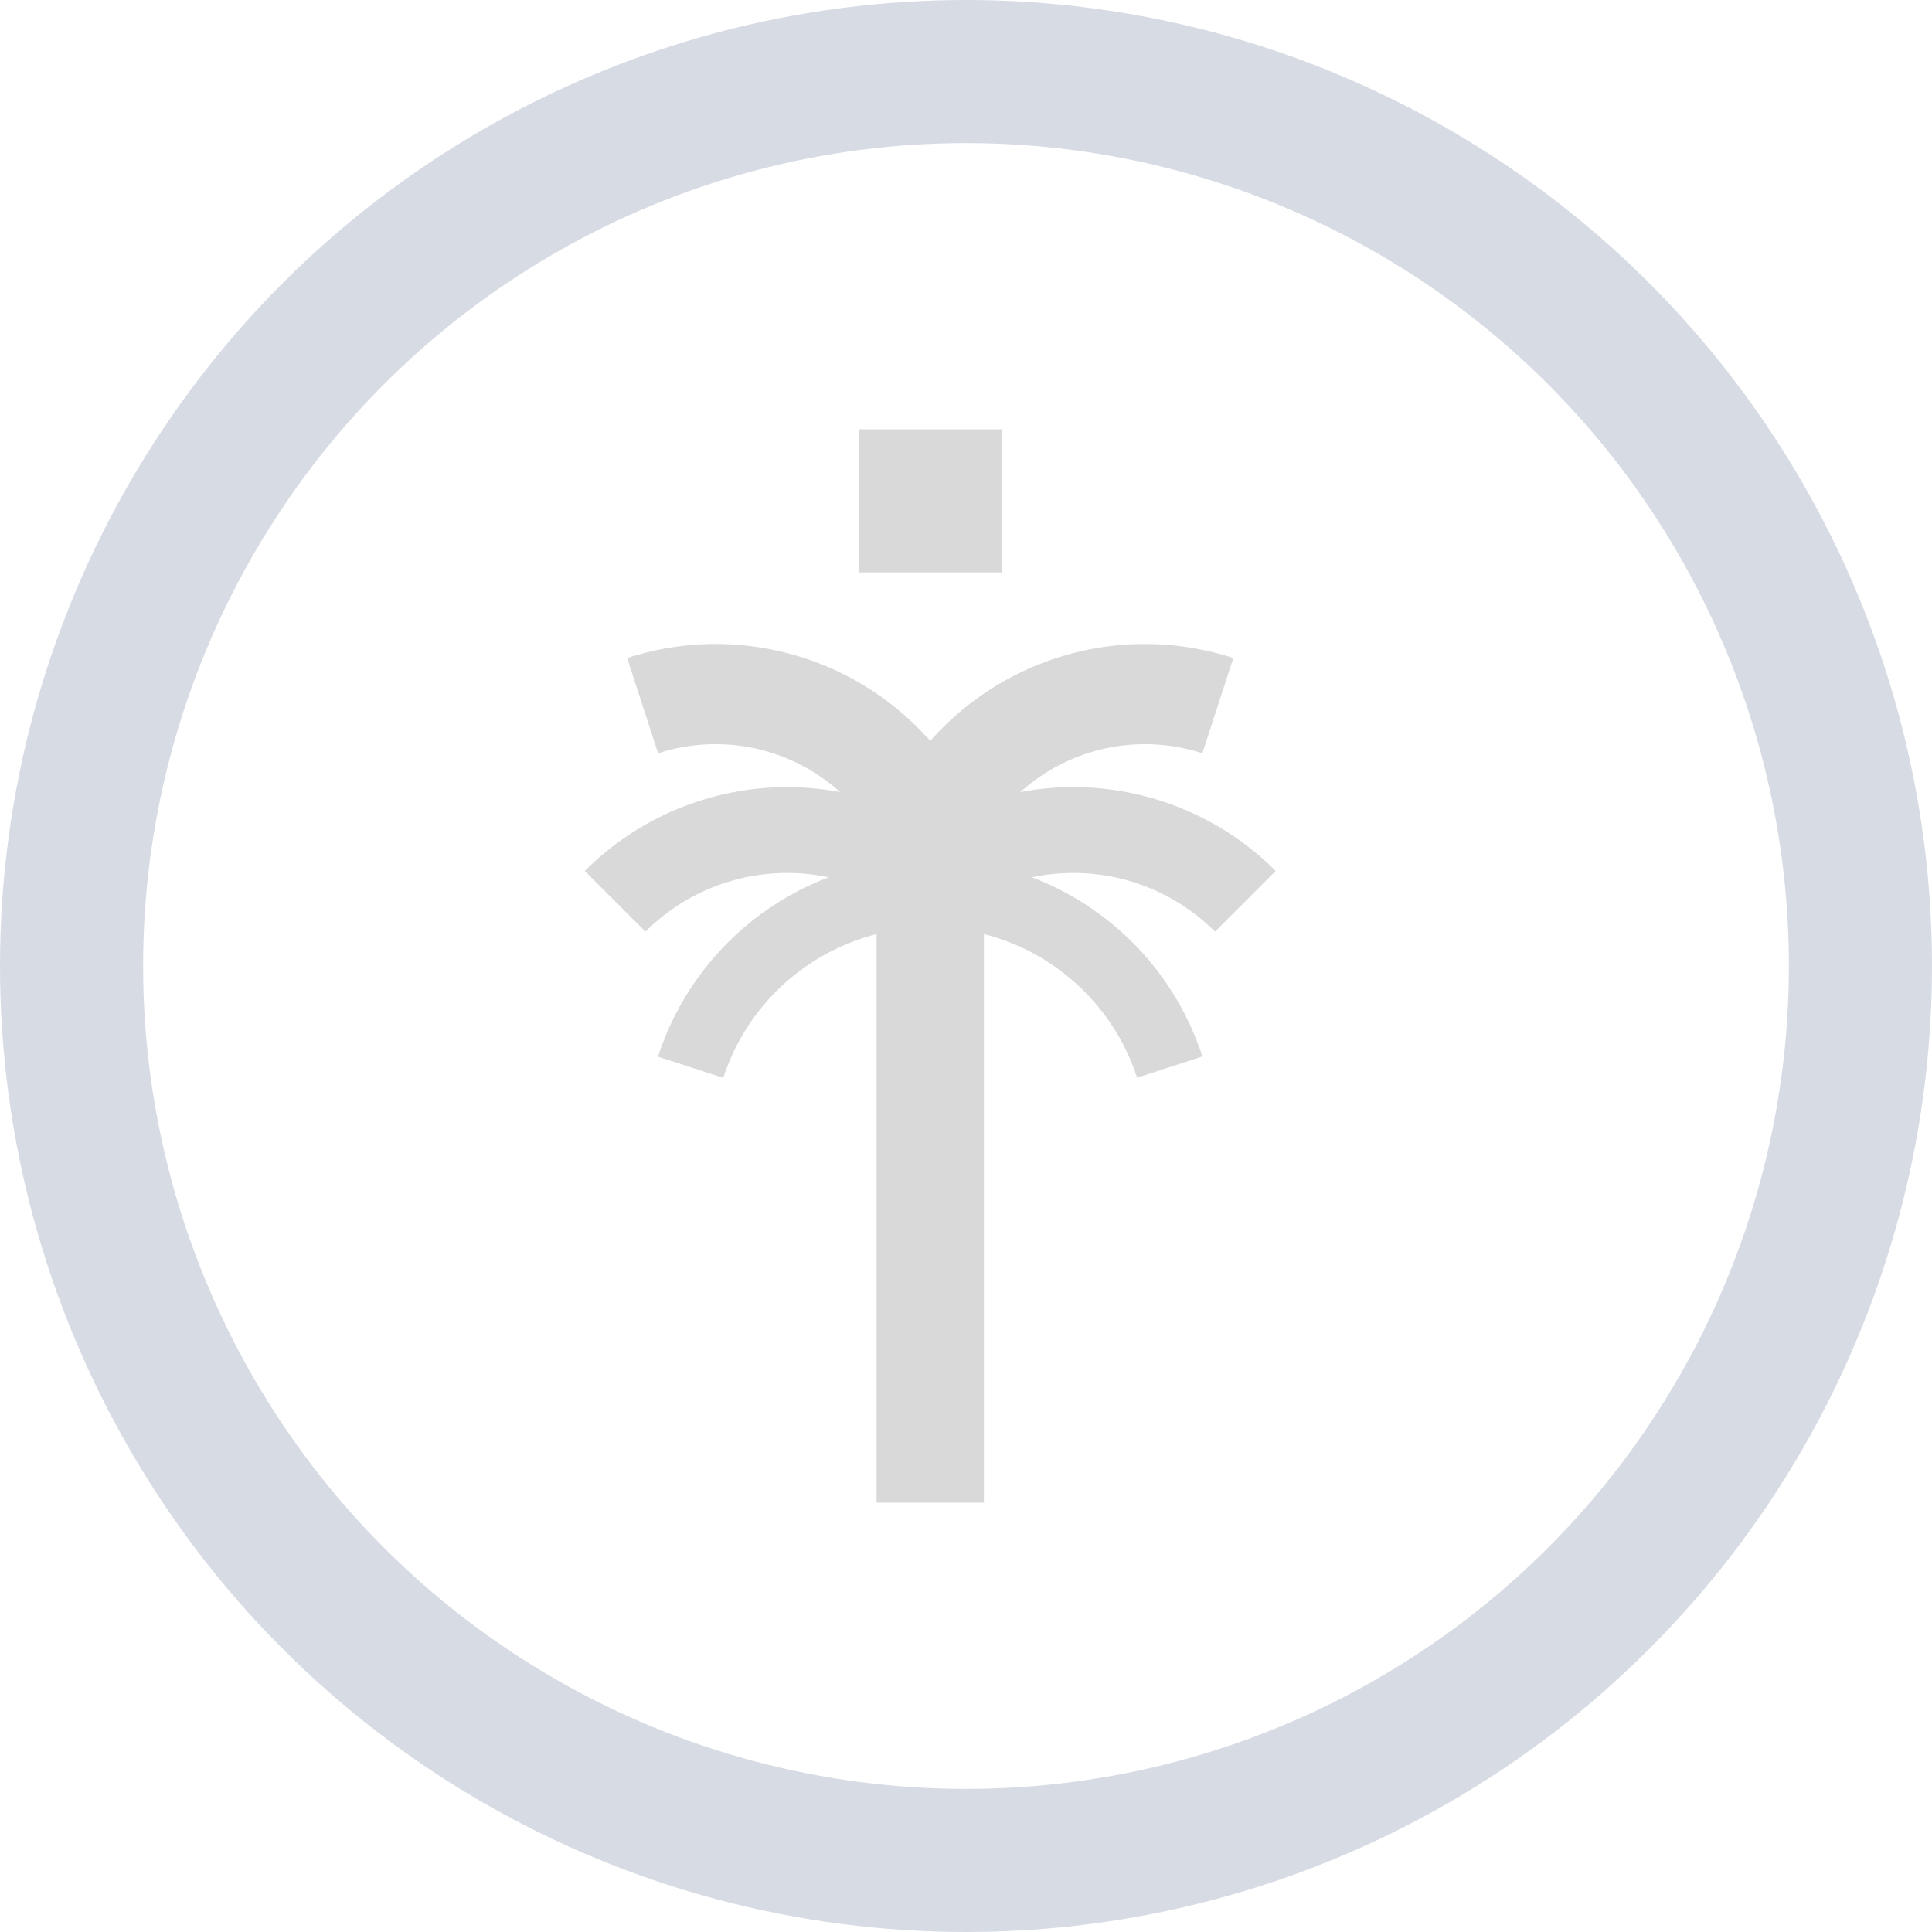 <svg width="27" height="27" viewBox="0 0 27 27" fill="none" xmlns="http://www.w3.org/2000/svg">
<rect x="12" y="6" width="2" height="2" fill="#D9D9D9"/>
<rect x="12.25" y="13" width="1.5" height="8" fill="#D9D9D9"/>
<path d="M9.195 14.767C9.455 13.964 9.963 13.263 10.646 12.766C11.329 12.269 12.152 12.001 12.996 12L12.997 12.96C12.355 12.961 11.73 13.164 11.211 13.542C10.692 13.92 10.306 14.452 10.108 15.063L9.195 14.767Z" fill="#D9D9D9"/>
<path d="M13 12C13.845 12 14.668 12.267 15.351 12.764C16.035 13.26 16.543 13.961 16.804 14.764L15.891 15.061C15.693 14.45 15.306 13.918 14.787 13.541C14.268 13.163 13.642 12.96 13 12.96L13 12Z" fill="#D9D9D9"/>
<path d="M12.172 12.172C12.543 11.8 12.984 11.505 13.469 11.305C13.955 11.104 14.475 11 15 11C15.525 11 16.045 11.104 16.531 11.305C17.016 11.505 17.457 11.8 17.828 12.172L16.98 13.02C16.72 12.76 16.411 12.554 16.072 12.413C15.732 12.272 15.368 12.2 15 12.2C14.632 12.2 14.268 12.272 13.928 12.413C13.589 12.554 13.28 12.76 13.02 13.02L12.172 12.172Z" fill="#D9D9D9"/>
<path d="M8.172 12.172C8.543 11.8 8.984 11.505 9.469 11.305C9.955 11.104 10.475 11 11 11C11.525 11 12.045 11.104 12.531 11.305C13.016 11.505 13.457 11.8 13.828 12.172L12.98 13.02C12.72 12.76 12.411 12.554 12.072 12.413C11.732 12.272 11.368 12.2 11 12.2C10.632 12.2 10.268 12.272 9.928 12.413C9.589 12.554 9.28 12.76 9.02 13.02L8.172 12.172Z" fill="#D9D9D9"/>
<path d="M12 13C12 12.369 12.149 11.746 12.436 11.184C12.723 10.622 13.138 10.135 13.649 9.764C14.159 9.393 14.751 9.148 15.374 9.049C15.998 8.95 16.636 9.001 17.236 9.196L16.803 10.527C16.413 10.4 15.998 10.368 15.593 10.432C15.188 10.496 14.804 10.655 14.472 10.897C14.14 11.138 13.87 11.454 13.683 11.82C13.497 12.185 13.4 12.59 13.4 13L12 13Z" fill="#D9D9D9"/>
<path d="M8.764 9.196C9.364 9.001 10.002 8.95 10.626 9.049C11.249 9.148 11.841 9.393 12.351 9.764C12.862 10.135 13.277 10.622 13.564 11.184C13.851 11.746 14 12.369 14 13L12.6 13C12.6 12.59 12.503 12.185 12.317 11.82C12.13 11.454 11.86 11.138 11.528 10.897C11.196 10.655 10.812 10.496 10.407 10.432C10.002 10.368 9.587 10.4 9.197 10.527L8.764 9.196Z" fill="#D9D9D9"/>
<circle cx="13.5" cy="13.5" r="12.5" stroke="#D7DBE4" stroke-width="2"/>
</svg>
